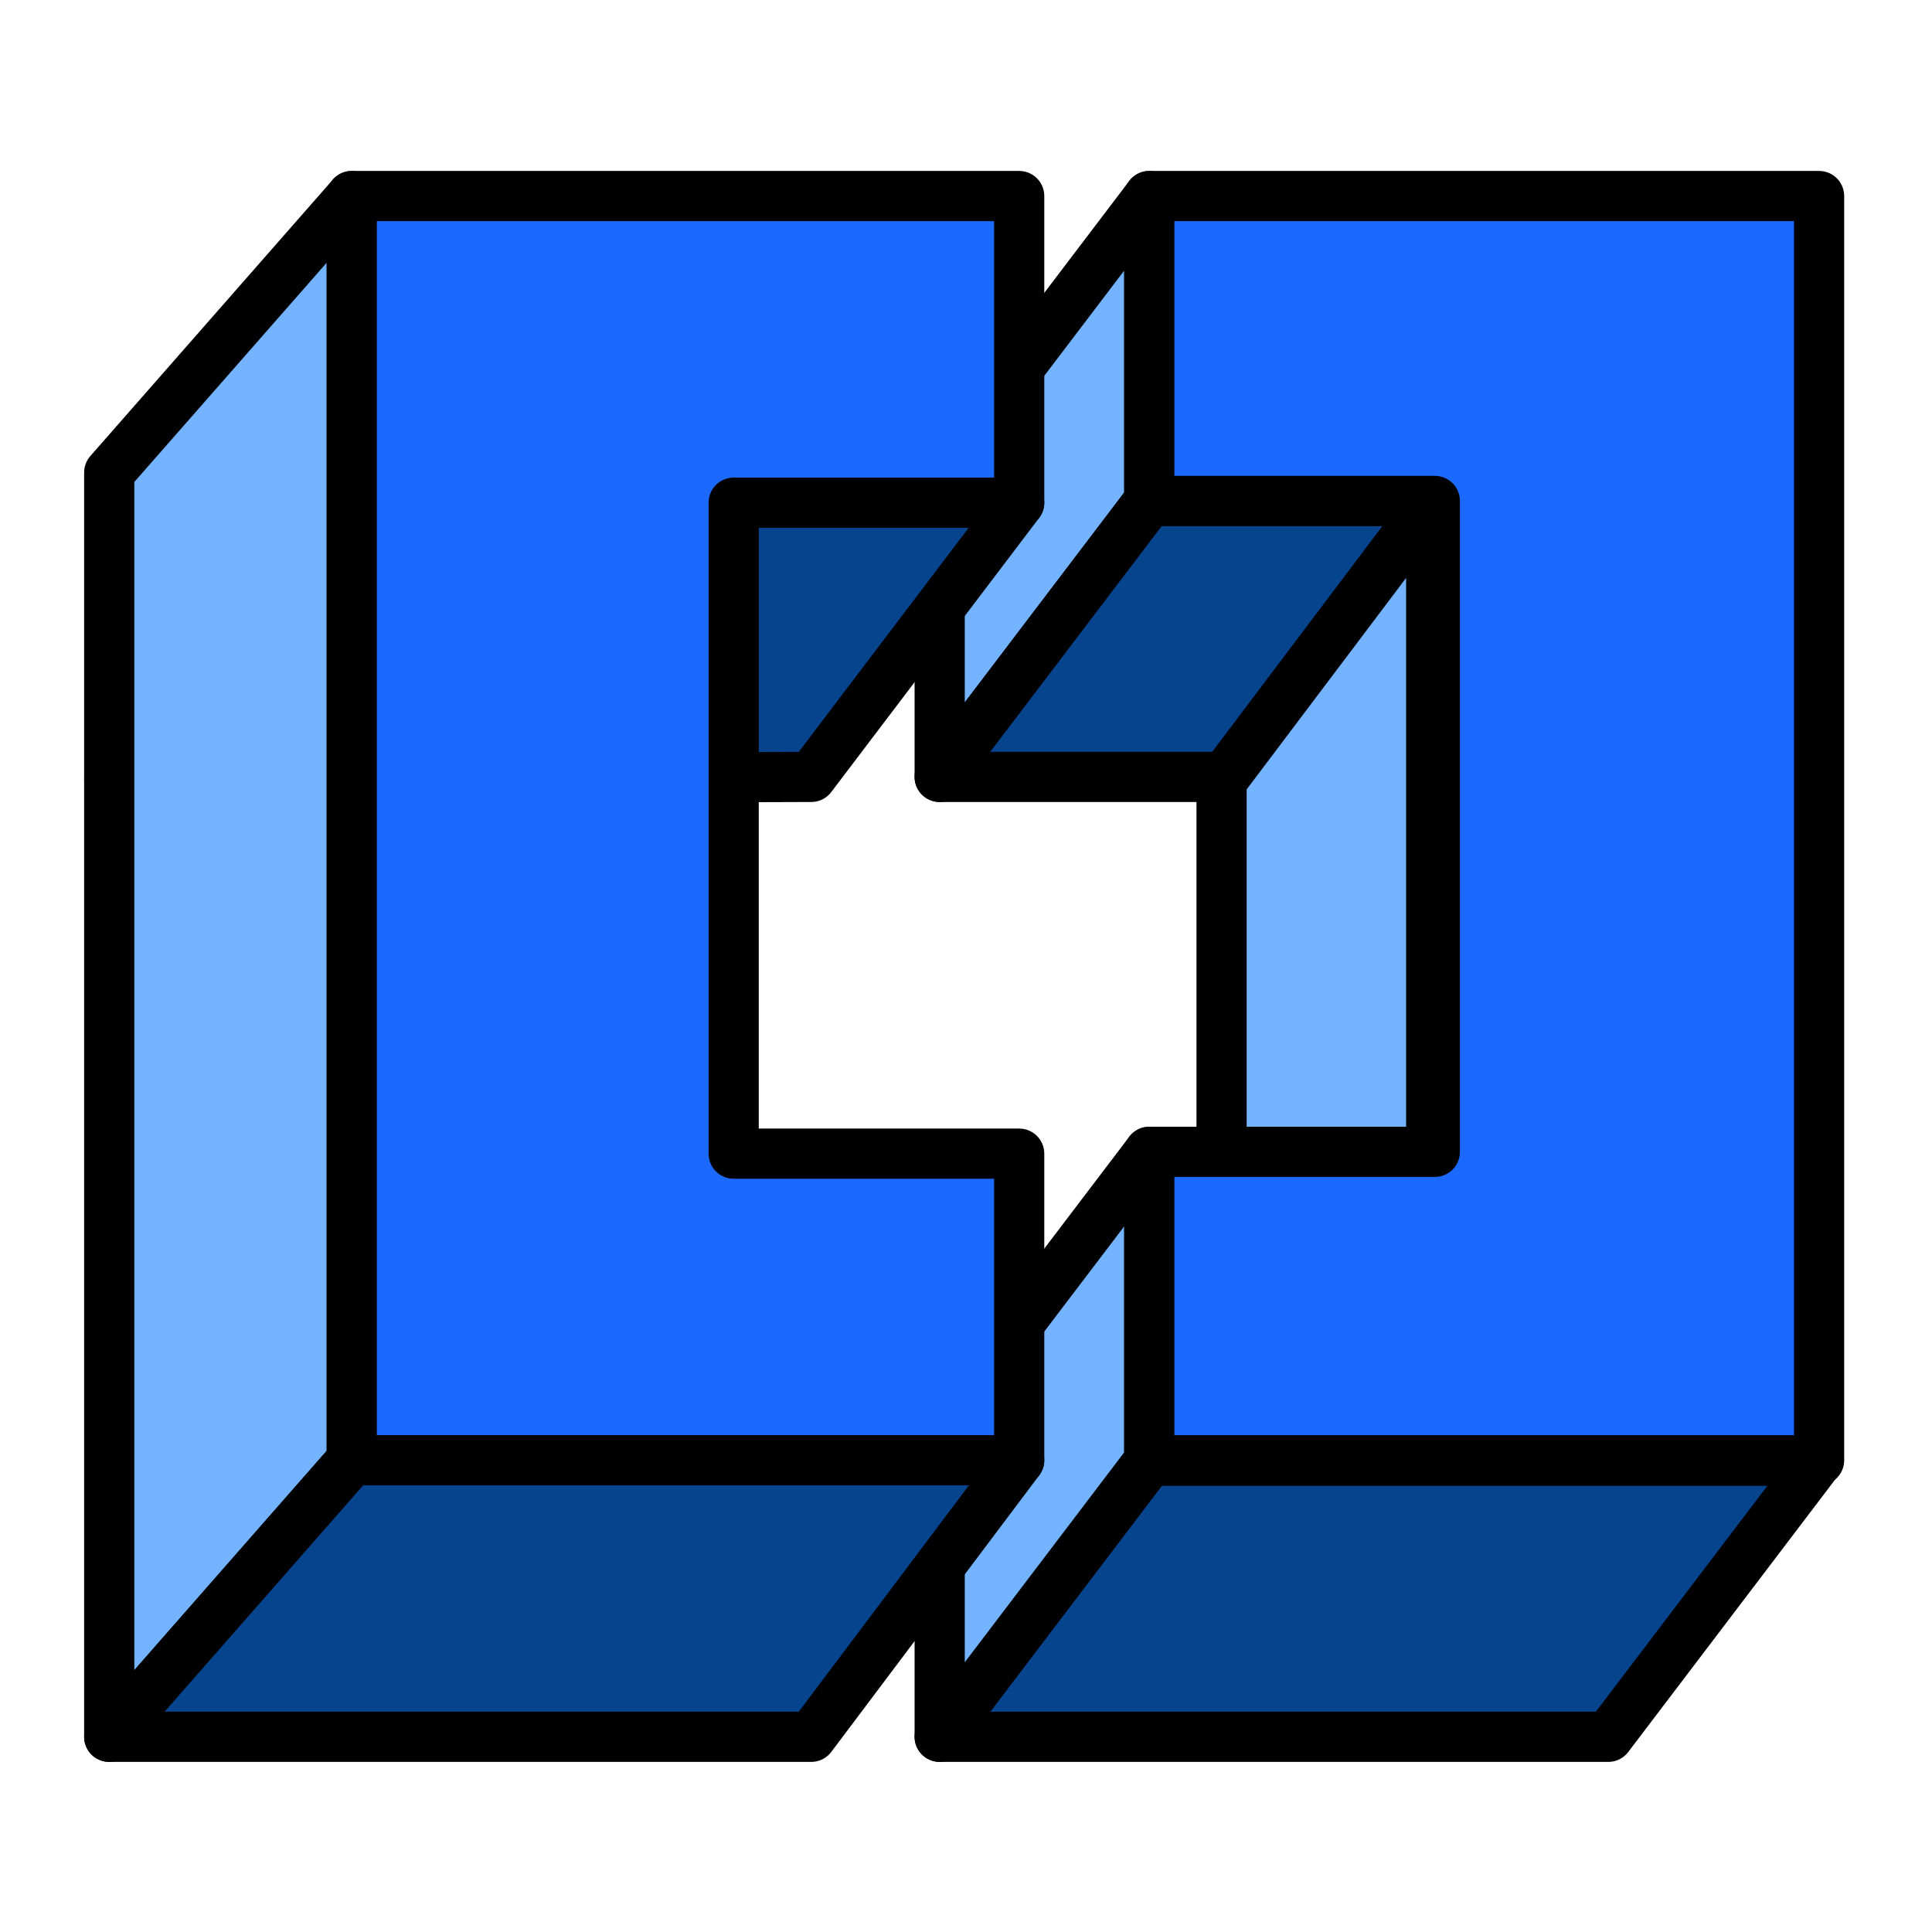 <svg width="32" height="32" viewBox="0 0 32 32" fill="none" xmlns="http://www.w3.org/2000/svg">
<g clip-path="url(#clip0_638_609)">
<g clip-path="url(#clip1_638_609)">
<path d="M19.036 3.247V8.297L15.564 12.868V7.819L19.036 3.247Z" fill="#73B3FF" stroke="black" stroke-width="0.831" stroke-linejoin="round"/>
<path d="M30.11 8.297L26.638 12.868H15.564L19.036 8.297H30.11Z" fill="#06448E" stroke="black" stroke-width="0.831" stroke-linejoin="round"/>
<path d="M23.705 8.331V24.161L20.233 28.699V12.936L23.705 8.331Z" fill="#73B3FF" stroke="black" stroke-width="0.831" stroke-linejoin="round"/>
<path d="M30.11 24.195L26.638 28.767H15.564L19.036 24.195H30.11Z" fill="#06448E" stroke="black" stroke-width="0.831" stroke-linejoin="round"/>
<path d="M19.036 19.078V24.195L15.564 28.767V23.649L19.036 19.078Z" fill="#73B3FF" stroke="black" stroke-width="0.831" stroke-linejoin="round"/>
<path d="M23.765 19.078V8.297H19.036V3.247H30.13V24.186H19.036V19.078H23.765Z" fill="#1C69FF" stroke="black" stroke-width="0.831" stroke-linejoin="round"/>
<path d="M16.881 8.326L13.437 12.868L1.809 12.907L5.827 8.326H16.881Z" fill="#06448E" stroke="black" stroke-width="0.831" stroke-linejoin="round"/>
<path d="M5.827 3.247V24.186L1.809 28.767V7.827L5.827 3.247Z" fill="#73B3FF" stroke="black" stroke-width="0.831" stroke-linejoin="round"/>
<path d="M12.152 8.326V19.108H16.881V24.186H5.826V3.247H16.881V8.326H12.152Z" fill="#1C69FF" stroke="black" stroke-width="0.831" stroke-linejoin="round"/>
<path d="M16.881 24.186L13.437 28.767H1.809L5.827 24.186H16.881Z" fill="#06448E" stroke="black" stroke-width="0.831" stroke-linejoin="round"/>
</g>
</g>
<defs>
<clipPath id="clip0_638_609">
<rect width="32" height="32" rx="6" fill="white"/>
</clipPath>
<clipPath id="clip1_638_609">
<rect width="29.152" height="26.35" fill="white" transform="translate(1.393 2.832)"/>
</clipPath>
</defs>
</svg>
